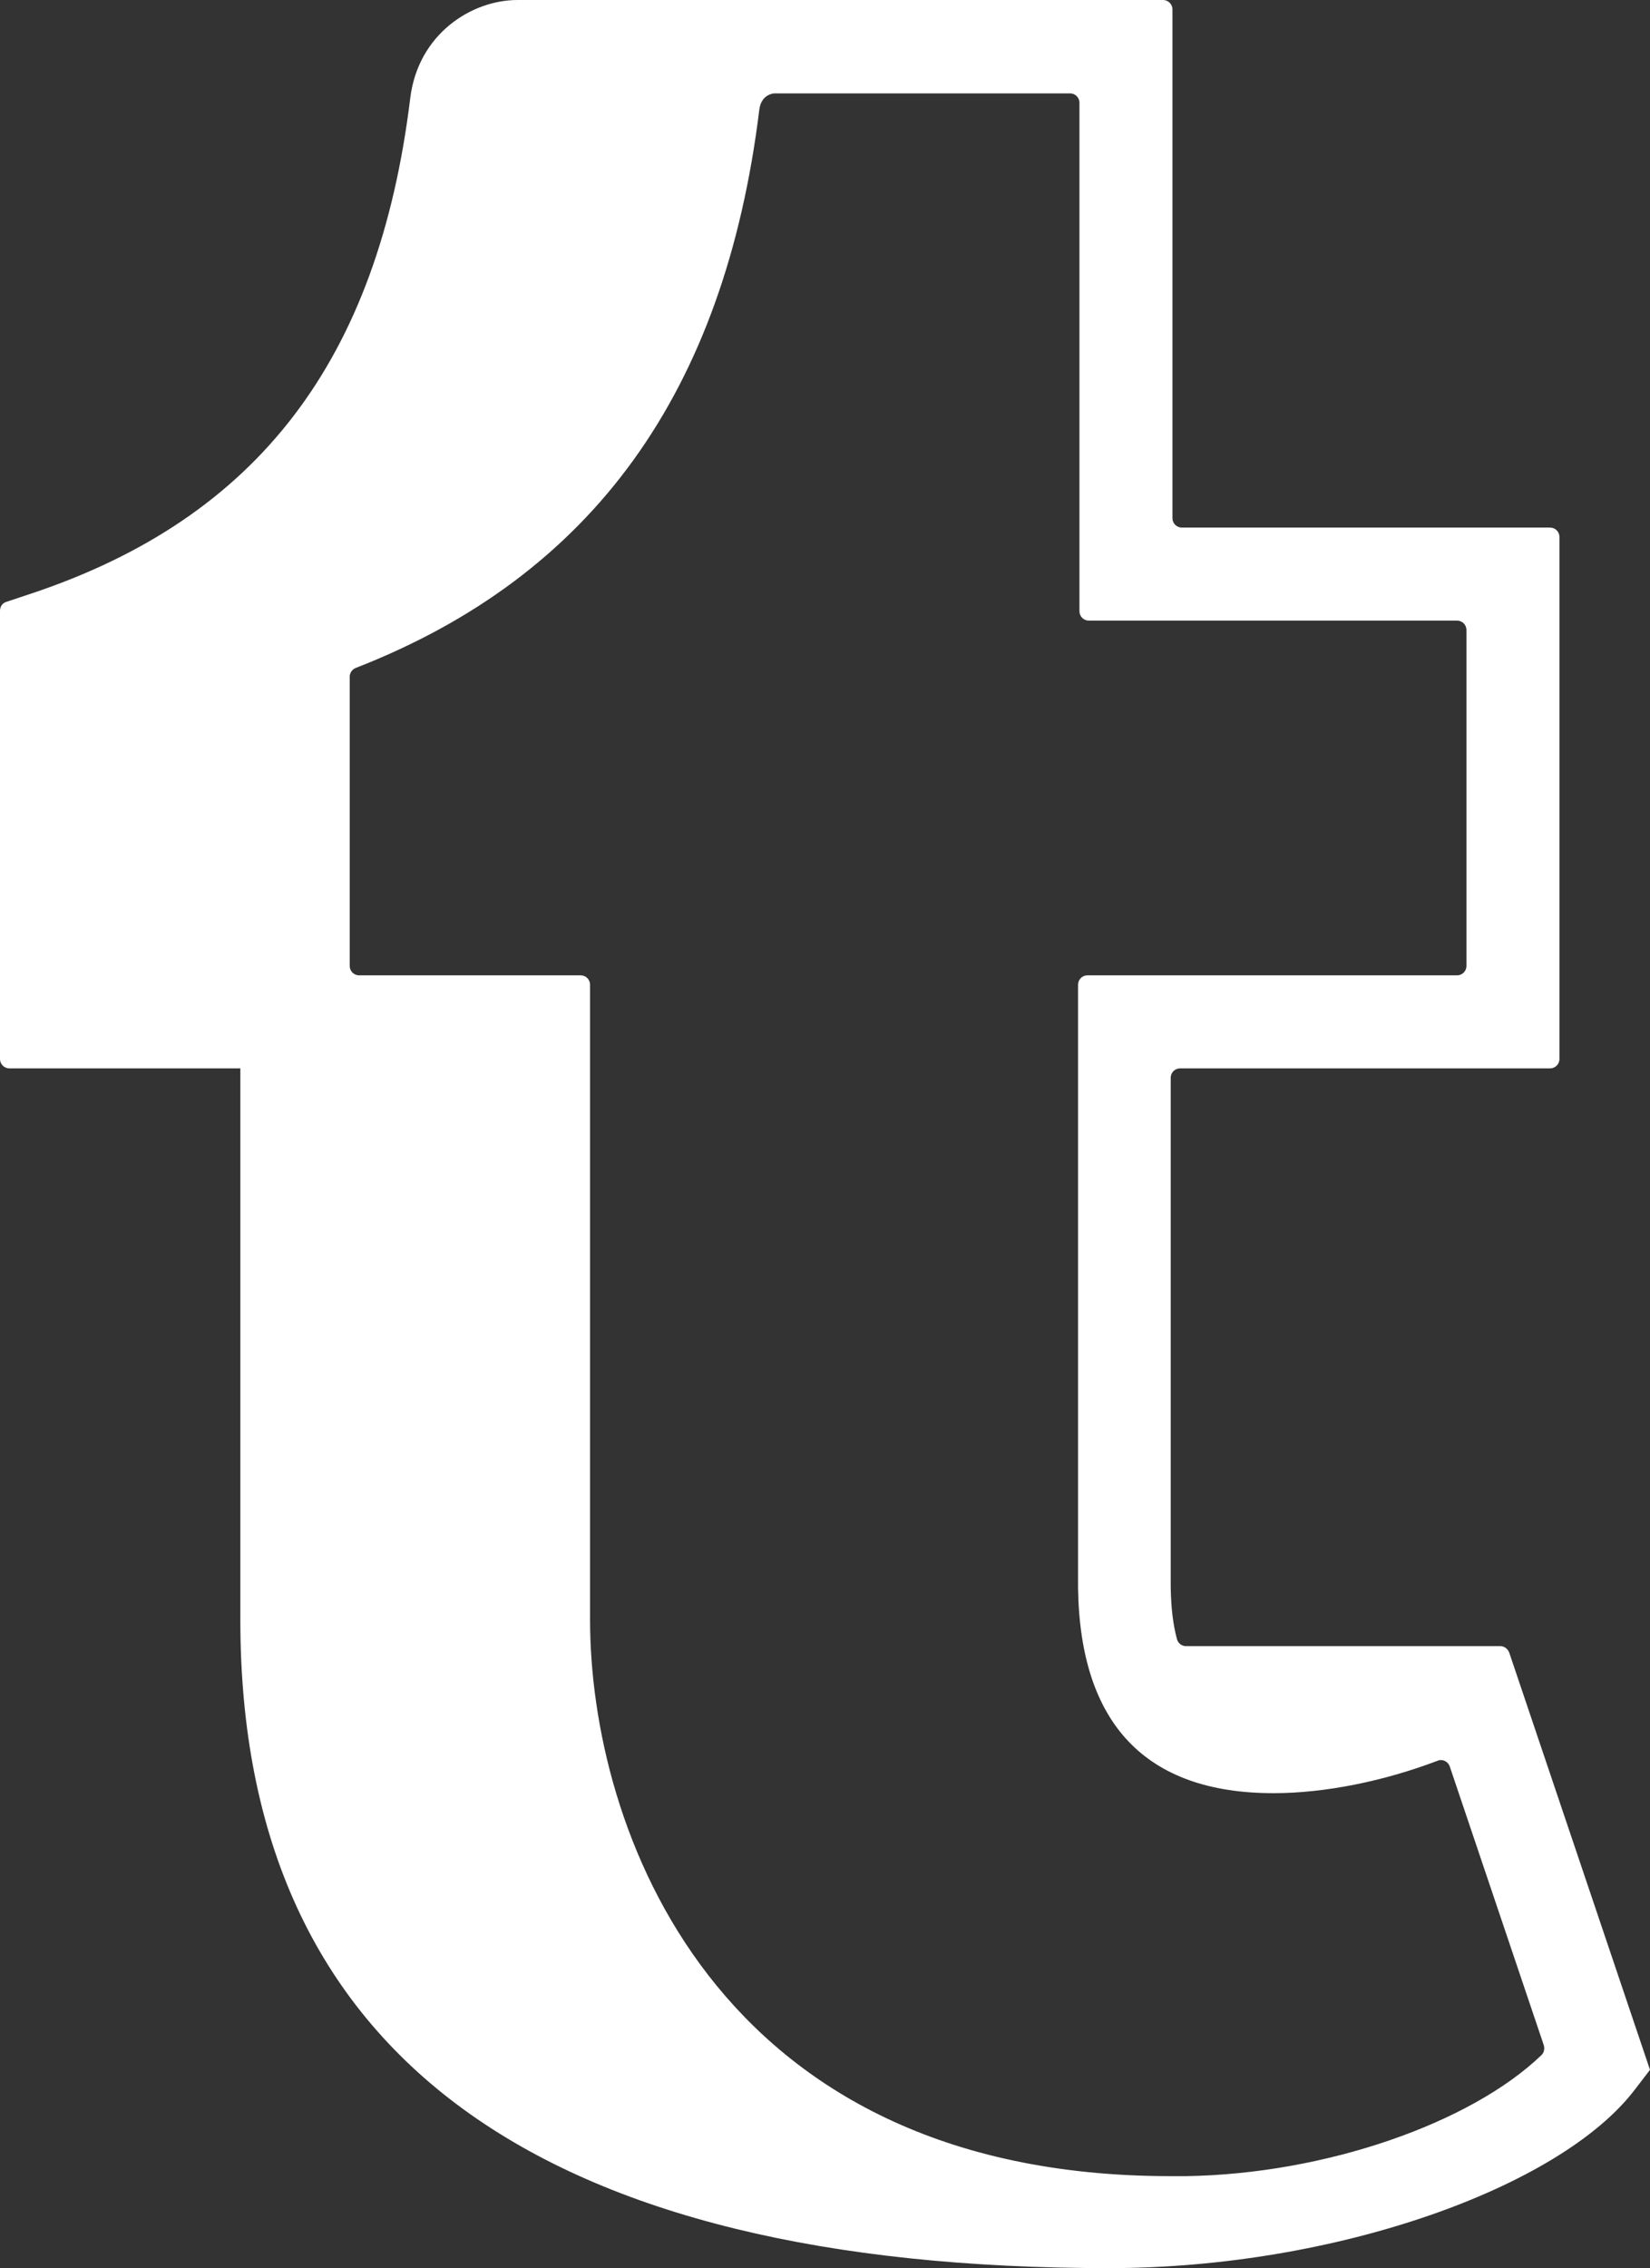 <?xml version="1.0" encoding="utf-8"?>
<!-- Generator: Adobe Illustrator 19.1.0, SVG Export Plug-In . SVG Version: 6.00 Build 0)  -->
<svg version="1.1" id="Layer_1" xmlns="http://www.w3.org/2000/svg" xmlns:xlink="http://www.w3.org/1999/xlink" x="0px" y="0px"
	 width="473.7px" height="650.9px" viewBox="0 0 473.7 650.9" enable-background="new 0 0 473.7 650.9" xml:space="preserve">
<rect x="0" y="0" width="473.7" height="650.9" fill="#333333" stroke="none"/>
<path fill="none" stroke="#FCEE21" stroke-width="4" stroke-miterlimit="10" d="M204.8,29.7"/>
<path fill="none" stroke="#FCEE21" stroke-width="4" stroke-miterlimit="10" d="M95.9,179.7"/>
<path fill="#FFFFFF" d="M318.4,650.9c65.1,0,129.7-23.2,151-51.3l4.3-5.6l-40.4-119.7c-0.4-1.1-1.4-1.9-2.6-1.9h-7.6h-3.5l-79.1,0
	c-1.2,0-2.3-0.8-2.6-2c-1.1-4-1.7-8.9-1.8-14.9V309.3c0-1.5,1.2-2.7,2.7-2.7H445c1.5,0,2.7-1.2,2.7-2.7V154.1c0-1.5-1.2-2.7-2.7-2.7
	H339.3c-1.5,0-2.7-1.2-2.7-2.7V2.7c0-1.5-1.2-2.7-2.7-2.7h-82.6h-28.9h-73.8c-13.3,0-28.5,9.8-30.8,28
	C108.6,103.4,74,148.6,9.1,170.3l-7.2,2.4C0.7,173,0,174.1,0,175.3v128.6c0,1.5,1.2,2.7,2.7,2.7h50.4h0H69c0,0,0,120,0,158.3
	C69,591.3,156.6,650.9,318.4,650.9z M442.5,589.8c-20.3,19.5-62,34.1-102,34.7c-1.5,0-3,0-4.5,0h0c-131.5,0-166.6-100.4-166.6-159.7
	V282.6c0-1.5-1.2-2.7-2.7-2.7h-63.6c-1.5,0-2.7-1.2-2.7-2.7v-83c0-1.1,0.7-2.1,1.7-2.5c68-26.5,105.9-79,115.9-160.3
	c0.6-4.5,4.3-4.6,4.3-4.6h84.9c1.5,0,2.7,1.2,2.7,2.7v145.9c0,1.5,1.2,2.7,2.7,2.7h105.7c1.5,0,2.7,1.2,2.7,2.7v96.4
	c0,1.5-1.2,2.7-2.7,2.7H312.2c-1.5,0-2.7,1.2-2.7,2.7l0,173.2c0.6,39,19.5,58.8,56.1,58.8c14.7,0,31.6-3.4,47.1-9.3
	c1.4-0.6,3,0.2,3.5,1.6l27,80C443.5,587.9,443.3,589.1,442.5,589.8z"/>
</svg>
